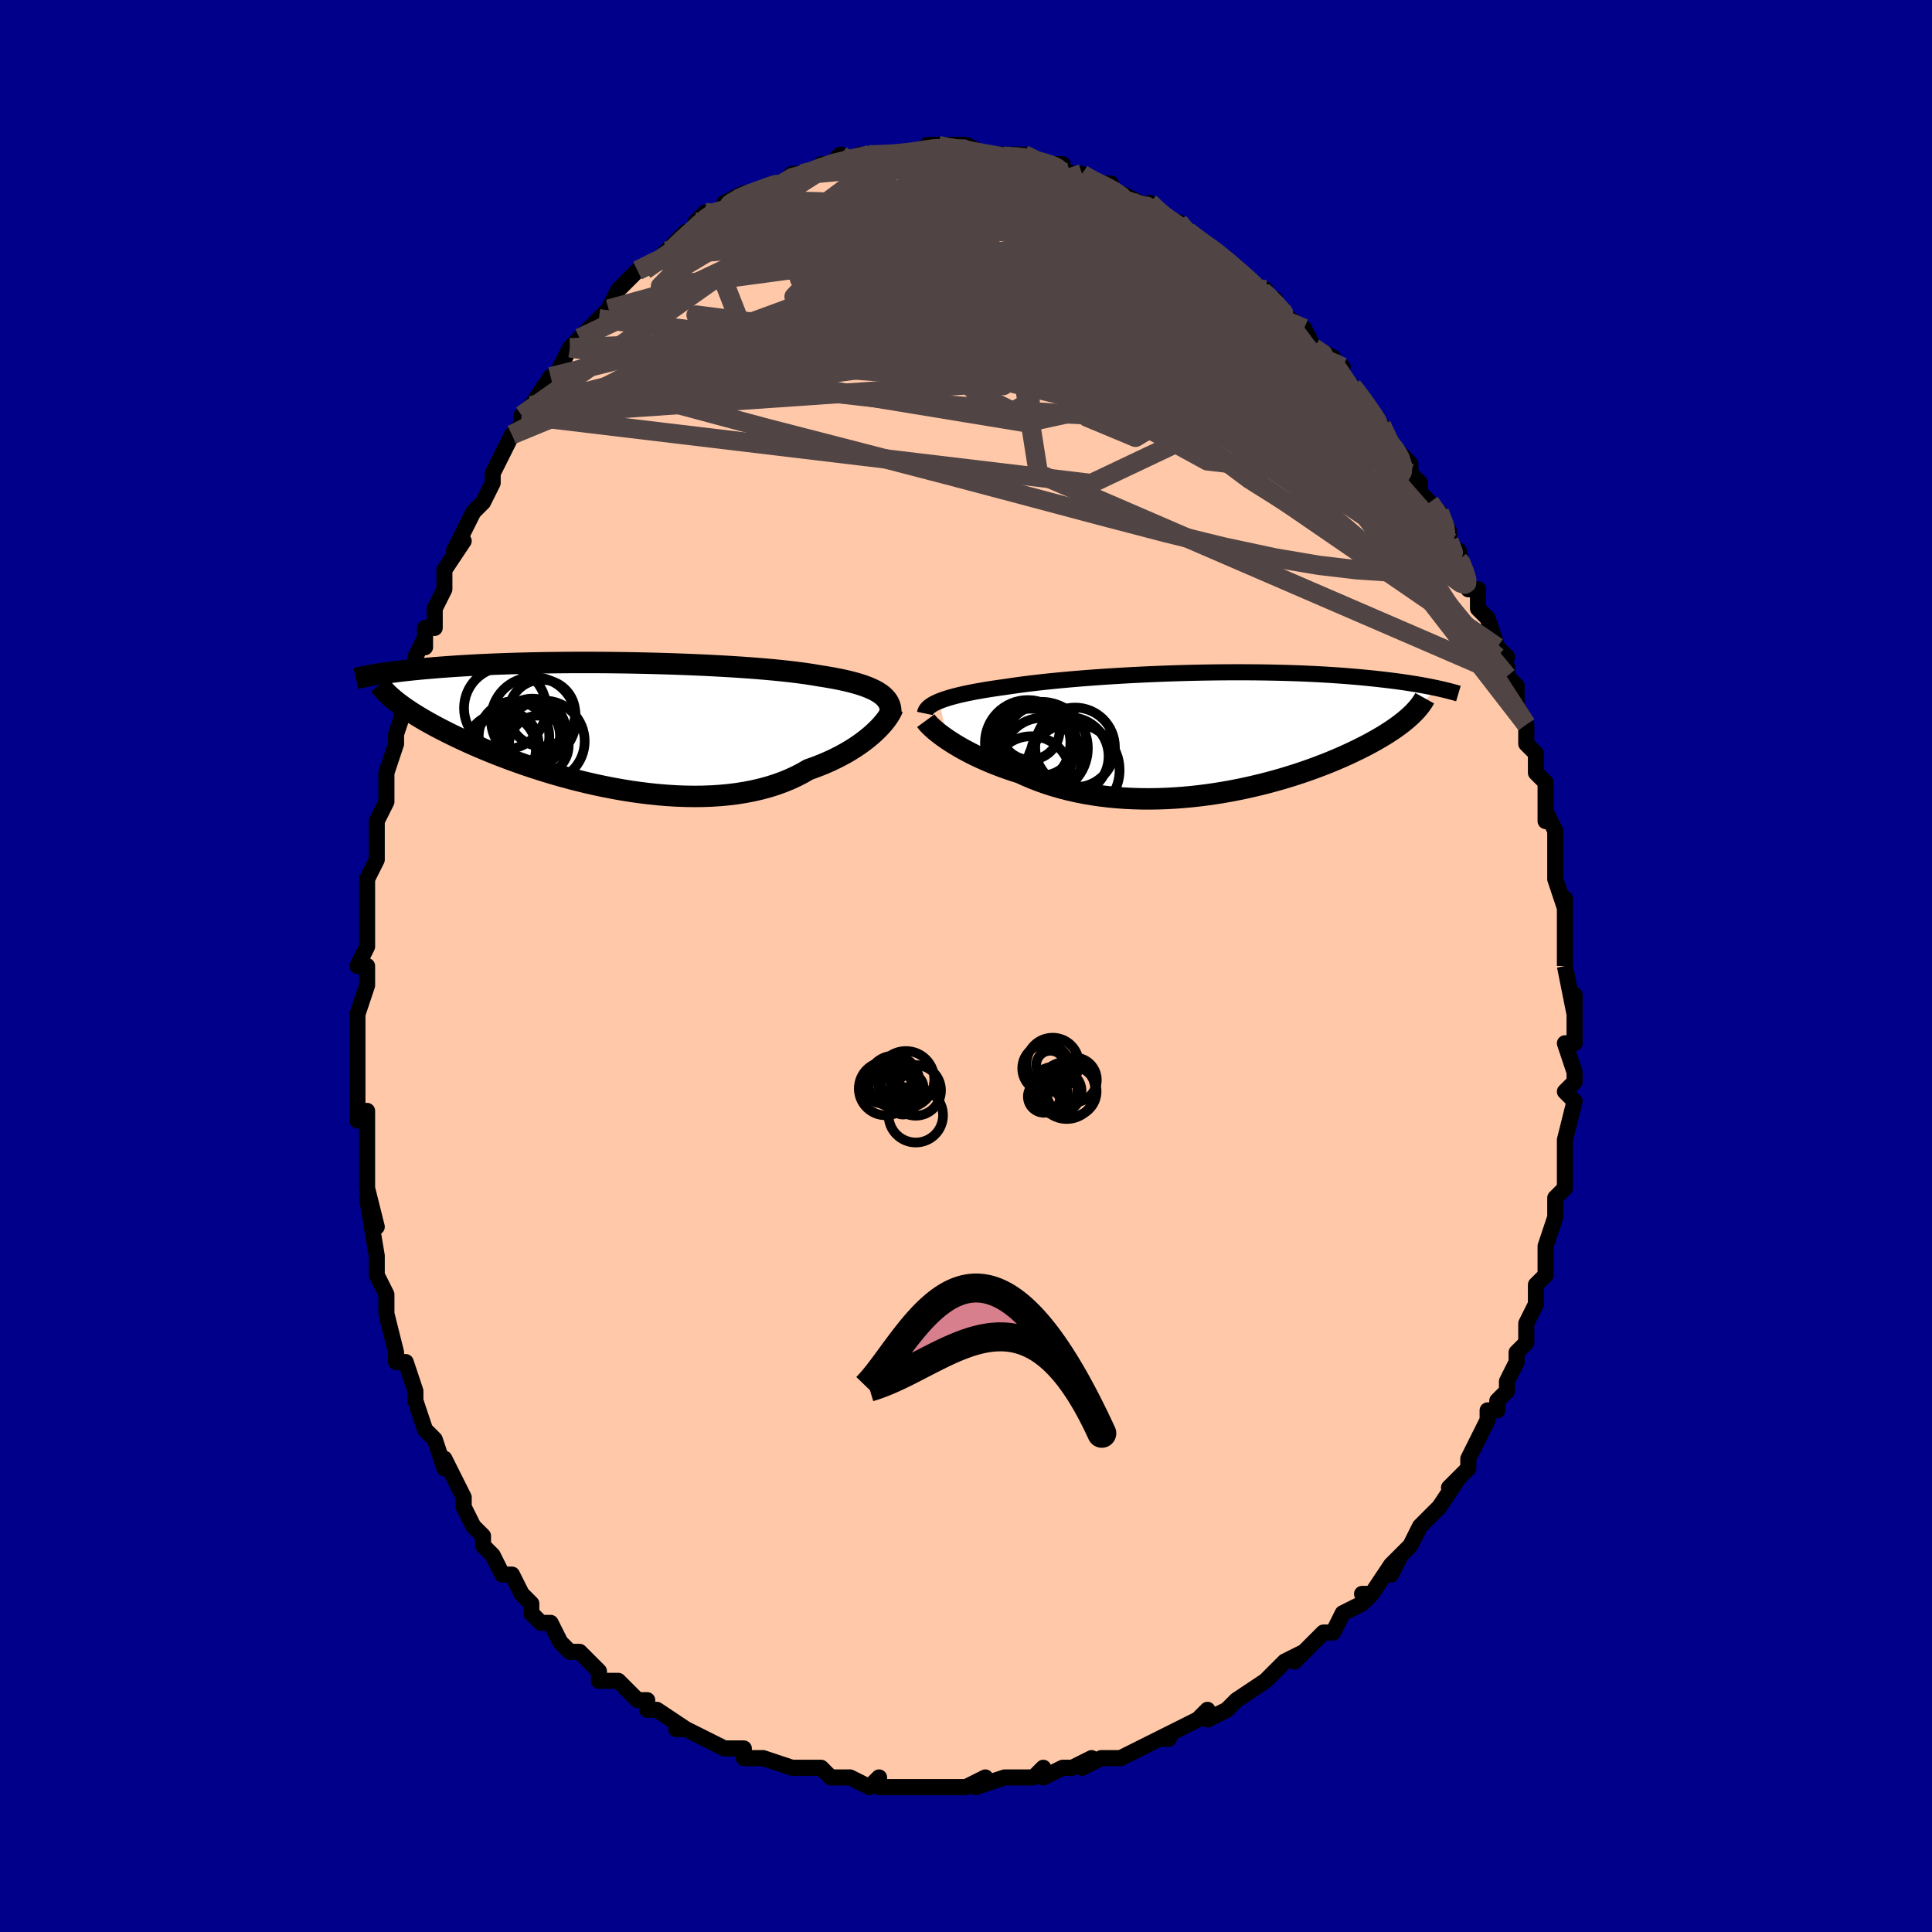 <svg viewBox="-100 -100 200 200" xmlns="http://www.w3.org/2000/svg" width="400" height="400" id="face-svg"><defs><clipPath id="leftEyeClipPath"><polyline points="28.424,-3.165,28.177,-3.331,27.904,-3.49,27.603,-3.643,27.277,-3.79,26.924,-3.931,26.545,-4.066,26.141,-4.196,25.711,-4.321,25.256,-4.44,24.776,-4.555,24.273,-4.665,23.746,-4.77,23.197,-4.871,22.625,-4.967,22.031,-5.06,21.459,-5.158,20.849,-5.252,20.202,-5.343,19.518,-5.43,18.798,-5.514,18.046,-5.595,17.261,-5.672,16.447,-5.745,15.605,-5.815,14.736,-5.881,13.844,-5.943,12.93,-6.002,11.997,-6.057,11.047,-6.108,10.082,-6.155,9.105,-6.199,8.118,-6.239,7.123,-6.275,6.123,-6.307,5.12,-6.336,4.117,-6.361,3.114,-6.382,2.116,-6.4,1.123,-6.413,0.137,-6.424,-0.839,-6.431,-1.804,-6.434,-2.757,-6.434,-3.695,-6.431,-4.617,-6.424,-5.521,-6.414,-6.408,-6.402,-7.275,-6.386,-8.121,-6.368,-8.947,-6.347,-9.75,-6.323,-10.531,-6.297,-11.288,-6.269,-12.022,-6.239,-12.733,-6.207,-13.42,-6.173,-14.083,-6.137,-14.724,-6.1,-15.341,-6.062,-15.935,-6.023,-16.508,-5.982,-17.059,-5.941,-17.59,-5.9,-18.102,-5.858,-18.595,-5.815,-19.071,-5.773,-19.529,-5.729,-19.969,-5.686,-20.392,-5.642,-20.799,-5.597,-21.189,-5.552,-21.563,-5.507,-21.921,-5.462,-22.265,-5.417,-22.594,-5.373,-22.909,-5.328,-23.21,-5.283,-23.497,-5.239,-23.772,-5.194,-21.852,-2.495,-21.626,-2.315,-21.386,-2.131,-21.131,-1.944,-20.863,-1.752,-20.579,-1.557,-20.281,-1.359,-19.967,-1.156,-19.637,-0.95,-19.291,-0.739,-18.929,-0.526,-18.551,-0.308,-18.155,-0.087,-17.743,0.138,-17.313,0.366,-16.866,0.597,-16.4,0.833,-15.916,1.072,-15.413,1.315,-14.889,1.562,-14.344,1.812,-13.778,2.065,-13.191,2.32,-12.582,2.578,-11.952,2.837,-11.3,3.098,-10.626,3.359,-9.931,3.62,-9.215,3.88,-8.478,4.138,-7.721,4.394,-6.944,4.646,-6.149,4.894,-5.336,5.137,-4.505,5.373,-3.659,5.602,-2.798,5.823,-1.923,6.034,-1.035,6.235,-0.137,6.424,0.771,6.6,1.687,6.763,2.61,6.91,3.538,7.041,4.469,7.156,5.401,7.252,6.333,7.328,7.262,7.385,8.188,7.42,9.108,7.434,10.019,7.424,10.921,7.391,11.812,7.333,12.689,7.251,13.55,7.143,14.394,7.009,15.219,6.849,16.023,6.663,16.805,6.451,17.563,6.213,18.296,5.949,19.002,5.66,19.679,5.347,20.328,5.011,20.946,4.652,21.552,4.437,22.14,4.212,22.71,3.977,23.262,3.732,23.794,3.477,24.306,3.215,24.798,2.945,25.268,2.669,25.717,2.388,26.144,2.102,26.548,1.813,26.929,1.523,27.286,1.232,27.62,0.942,27.93,0.654"></polyline></clipPath><clipPath id="rightEyeClipPath"><polyline points="-28.5,-3.295,-28.207,-3.409,-27.889,-3.52,-27.546,-3.629,-27.177,-3.736,-26.785,-3.841,-26.368,-3.944,-25.927,-4.044,-25.464,-4.143,-24.978,-4.239,-24.469,-4.334,-23.94,-4.426,-23.389,-4.516,-22.819,-4.604,-22.229,-4.69,-21.62,-4.774,-21.006,-4.867,-20.359,-4.958,-19.68,-5.048,-18.971,-5.136,-18.233,-5.223,-17.467,-5.307,-16.675,-5.388,-15.859,-5.467,-15.02,-5.544,-14.16,-5.617,-13.281,-5.687,-12.385,-5.754,-11.474,-5.818,-10.55,-5.878,-9.614,-5.934,-8.671,-5.987,-7.72,-6.035,-6.764,-6.08,-5.805,-6.12,-4.845,-6.156,-3.887,-6.188,-2.931,-6.215,-1.979,-6.238,-1.034,-6.257,-0.097,-6.271,0.831,-6.281,1.748,-6.286,2.652,-6.287,3.543,-6.284,4.419,-6.277,5.279,-6.266,6.121,-6.25,6.946,-6.231,7.752,-6.208,8.538,-6.182,9.304,-6.152,10.05,-6.118,10.774,-6.082,11.477,-6.042,12.159,-6,12.82,-5.956,13.459,-5.909,14.076,-5.86,14.673,-5.809,15.249,-5.757,15.806,-5.703,16.342,-5.649,16.86,-5.593,17.36,-5.537,17.843,-5.48,18.31,-5.423,18.76,-5.365,19.195,-5.307,19.614,-5.247,20.017,-5.187,20.406,-5.127,20.78,-5.066,21.139,-5.006,21.485,-4.945,21.816,-4.884,22.135,-4.823,22.441,-4.763,22.734,-4.703,23.016,-4.643,20.256,-1.753,20.038,-1.557,19.807,-1.358,19.562,-1.158,19.303,-0.955,19.031,-0.75,18.744,-0.544,18.442,-0.335,18.126,-0.125,17.795,0.087,17.449,0.301,17.088,0.516,16.712,0.733,16.321,0.951,15.914,1.17,15.492,1.391,15.053,1.613,14.596,1.837,14.122,2.063,13.631,2.29,13.121,2.517,12.592,2.745,12.045,2.973,11.479,3.201,10.895,3.427,10.292,3.652,9.671,3.875,9.031,4.095,8.373,4.312,7.697,4.525,7.005,4.733,6.295,4.935,5.57,5.132,4.828,5.321,4.072,5.503,3.302,5.677,2.518,5.841,1.722,5.996,0.915,6.139,0.097,6.271,-0.731,6.391,-1.567,6.497,-2.41,6.59,-3.26,6.668,-4.114,6.731,-4.972,6.777,-5.833,6.808,-6.694,6.821,-7.555,6.816,-8.414,6.792,-9.271,6.751,-10.122,6.689,-10.968,6.609,-11.806,6.509,-12.636,6.388,-13.456,6.248,-14.264,6.088,-15.059,5.908,-15.84,5.708,-16.606,5.488,-17.355,5.25,-18.086,4.993,-18.797,4.719,-19.489,4.428,-20.16,4.121,-20.776,3.926,-21.38,3.723,-21.969,3.512,-22.543,3.294,-23.102,3.071,-23.645,2.841,-24.17,2.607,-24.678,2.369,-25.168,2.127,-25.638,1.883,-26.088,1.637,-26.518,1.391,-26.927,1.146,-27.313,0.902,-27.676,0.662"></polyline></clipPath><filter id="fuzzy"><feTurbulence id="turbulence" baseFrequency="0.05" numOctaves="3" type="noise" result="noise"></feTurbulence><feDisplacementMap in="SourceGraphic" in2="noise" scale="2"></feDisplacementMap></filter><linearGradient id="rainbowGradient" x1="0%" y1="0%" x2="100%" y2="0%"><stop offset="0%" style="stop-color: rgb(220, 208, 186);  stop-opacity: 1"></stop><stop offset="50%" style="stop-color: rgb(220, 208, 186);  stop-opacity: 1"></stop><stop offset="100%" style="stop-color: rgb(128, 128, 128);  stop-opacity: 1"></stop></linearGradient></defs><title>That&#39;s an ugly face</title><desc>CREATED BY XUAN TANG, MORE INFO AT TXSTC55.GITHUB.IO</desc><rect x="-100" y="-100" width="100%" height="100%" opacity="1" fill="rgb(0, 0, 139)"></rect><polyline id="faceContour" points="62,0,62,0,63,5,63,3,63,4,63,8,63,8,62,8,63,11,63,12,63,12,62,13,63,14,62,18,62,18,62,19,62,22,62,20,62,21,62,23,61,24,61,26,61,26,60,29,60,29,60,30,60,32,59,33,59,34,59,35,58,37,58,39,58,39,57,40,57,41,56,43,56,44,55,45,55,46,54,46,54,47,53,49,53,49,52,51,52,52,50,54,51,53,49,56,49,56,48,57,48,57,47,58,46,60,45,61,44,63,45,61,44,62,42,65,41,65,42,65,41,66,41,66,39,67,38,69,37,69,36,70,34,72,35,71,33,72,31,74,32,73,31,74,31,74,28,76,28,76,27,77,25,78,25,77,24,78,22,79,20,80,21,80,20,80,18,81,18,81,16,82,15,82,14,82,12,83,13,82,11,83,10,83,8,84,8,83,7,84,4,84,4,84,4,84,1,85,2,84,0,85,-1,85,-2,85,-5,85,-4,85,-4,85,-7,85,-7,85,-9,85,-9,84,-10,85,-12,84,-13,84,-14,84,-15,83,-17,83,-18,83,-18,83,-18,83,-21,82,-21,82,-23,82,-23,81,-24,81,-25,81,-27,80,-29,79,-29,79,-30,79,-29,79,-32,77,-33,77,-33,76,-34,76,-35,75,-35,75,-36,74,-38,74,-38,73,-39,72,-40,71,-41,71,-42,70,-43,68,-44,68,-45,67,-45,66,-45,66,-46,65,-47,63,-48,63,-49,61,-50,60,-50,60,-50,59,-51,58,-52,56,-52,56,-52,55,-53,53,-53,53,-54,51,-54,52,-55,49,-55,49,-56,48,-57,45,-57,45,-57,44,-58,41,-59,41,-59,40,-59,40,-60,36,-60,35,-60,35,-60,34,-61,32,-61,30,-61,30,-61,30,-62,24,-61,27,-62,23,-62,23,-62,21,-62,20,-62,18,-62,15,-63,16,-63,14,-63,13,-63,11,-63,9,-63,10,-63,8,-63,5,-63,5,-62,2,-62,0,-63,0,-62,-2,-62,-4,-62,-4,-62,-8,-62,-7,-62,-9,-61,-11,-61,-11,-61,-13,-61,-13,-61,-15,-60,-17,-60,-19,-60,-20,-60,-20,-59,-23,-59,-24,-58,-27,-58,-26,-58,-27,-57,-30,-57,-30,-57,-32,-56,-34,-56,-33,-56,-35,-55,-35,-55,-37,-54,-39,-54,-41,-52,-44,-53,-43,-52,-45,-51,-47,-51,-47,-50,-48,-49,-50,-49,-51,-49,-51,-48,-53,-48,-53,-47,-55,-46,-56,-46,-57,-46,-57,-45,-58,-43,-61,-43,-60,-42,-62,-42,-62,-41,-64,-41,-64,-39,-66,-40,-65,-38,-67,-37,-68,-37,-68,-37,-68,-36,-70,-35,-71,-34,-72,-32,-73,-31,-74,-30,-74,-31,-74,-29,-76,-28,-76,-27,-77,-28,-77,-27,-78,-26,-78,-25,-78,-25,-79,-23,-80,-22,-80,-22,-80,-20,-81,-19,-81,-19,-81,-18,-82,-17,-82,-16,-82,-15,-83,-14,-83,-13,-84,-14,-83,-10,-84,-10,-84,-11,-84,-9,-84,-8,-84,-8,-84,-7,-84,-5,-84,-3,-85,-4,-85,-1,-85,-1,-84,-2,-85,0,-85,2,-84,2,-84,2,-84,3,-84,5,-84,5,-84,6,-84,7,-83,10,-83,9,-83,11,-82,10,-82,12,-82,12,-82,13,-81,15,-81,15,-80,16,-80,18,-79,19,-78,19,-79,19,-79,21,-77,21,-77,22,-77,23,-76,23,-76,24,-75,26,-74,26,-74,27,-73,28,-72,29,-71,31,-70,31,-70,31,-69,32,-68,32,-69,32,-68,35,-66,35,-66,36,-64,38,-63,37,-63,39,-62,38,-62,40,-60,40,-60,41,-59,42,-57,43,-56,43,-56,43,-56,44,-54,44,-54,46,-52,46,-51,47,-50,47,-49,48,-48,49,-47,50,-45,50,-44,50,-44,51,-42,51,-43,52,-39,53,-39,53,-38,53,-37,54,-36,55,-33,56,-32,55,-32,56,-31,56,-30,56,-30,57,-29,57,-27,58,-25,58,-23,58,-23,59,-22,59,-20,59,-20,60,-19,60,-15,60,-16,61,-14,61,-12,61,-12,61,-10,61,-9,62,-6,62,-7,62,-3,62,-3,62,-3,62,-2,62,0,62,0" fill="#ffc9a9" stroke="black" stroke-width="1.667" stroke-linejoin="round" filter="url(#fuzzy)"></polyline><g transform="translate(25.731 -24.121)"><polyline id="rightCountour" points="-28.5,-3.295,-28.207,-3.409,-27.889,-3.52,-27.546,-3.629,-27.177,-3.736,-26.785,-3.841,-26.368,-3.944,-25.927,-4.044,-25.464,-4.143,-24.978,-4.239,-24.469,-4.334,-23.94,-4.426,-23.389,-4.516,-22.819,-4.604,-22.229,-4.69,-21.62,-4.774,-21.006,-4.867,-20.359,-4.958,-19.68,-5.048,-18.971,-5.136,-18.233,-5.223,-17.467,-5.307,-16.675,-5.388,-15.859,-5.467,-15.02,-5.544,-14.16,-5.617,-13.281,-5.687,-12.385,-5.754,-11.474,-5.818,-10.55,-5.878,-9.614,-5.934,-8.671,-5.987,-7.72,-6.035,-6.764,-6.08,-5.805,-6.12,-4.845,-6.156,-3.887,-6.188,-2.931,-6.215,-1.979,-6.238,-1.034,-6.257,-0.097,-6.271,0.831,-6.281,1.748,-6.286,2.652,-6.287,3.543,-6.284,4.419,-6.277,5.279,-6.266,6.121,-6.25,6.946,-6.231,7.752,-6.208,8.538,-6.182,9.304,-6.152,10.05,-6.118,10.774,-6.082,11.477,-6.042,12.159,-6,12.82,-5.956,13.459,-5.909,14.076,-5.86,14.673,-5.809,15.249,-5.757,15.806,-5.703,16.342,-5.649,16.86,-5.593,17.36,-5.537,17.843,-5.48,18.31,-5.423,18.76,-5.365,19.195,-5.307,19.614,-5.247,20.017,-5.187,20.406,-5.127,20.78,-5.066,21.139,-5.006,21.485,-4.945,21.816,-4.884,22.135,-4.823,22.441,-4.763,22.734,-4.703,23.016,-4.643,20.256,-1.753,20.038,-1.557,19.807,-1.358,19.562,-1.158,19.303,-0.955,19.031,-0.75,18.744,-0.544,18.442,-0.335,18.126,-0.125,17.795,0.087,17.449,0.301,17.088,0.516,16.712,0.733,16.321,0.951,15.914,1.17,15.492,1.391,15.053,1.613,14.596,1.837,14.122,2.063,13.631,2.29,13.121,2.517,12.592,2.745,12.045,2.973,11.479,3.201,10.895,3.427,10.292,3.652,9.671,3.875,9.031,4.095,8.373,4.312,7.697,4.525,7.005,4.733,6.295,4.935,5.57,5.132,4.828,5.321,4.072,5.503,3.302,5.677,2.518,5.841,1.722,5.996,0.915,6.139,0.097,6.271,-0.731,6.391,-1.567,6.497,-2.41,6.59,-3.26,6.668,-4.114,6.731,-4.972,6.777,-5.833,6.808,-6.694,6.821,-7.555,6.816,-8.414,6.792,-9.271,6.751,-10.122,6.689,-10.968,6.609,-11.806,6.509,-12.636,6.388,-13.456,6.248,-14.264,6.088,-15.059,5.908,-15.84,5.708,-16.606,5.488,-17.355,5.25,-18.086,4.993,-18.797,4.719,-19.489,4.428,-20.16,4.121,-20.776,3.926,-21.38,3.723,-21.969,3.512,-22.543,3.294,-23.102,3.071,-23.645,2.841,-24.17,2.607,-24.678,2.369,-25.168,2.127,-25.638,1.883,-26.088,1.637,-26.518,1.391,-26.927,1.146,-27.313,0.902,-27.676,0.662" fill="white" stroke="white" stroke-width="0" stroke-linejoin="round" filter="url(#fuzzy)"></polyline></g><g transform="translate(-37.251 -24.988)"><polyline id="leftCountour" points="28.424,-3.165,28.177,-3.331,27.904,-3.49,27.603,-3.643,27.277,-3.79,26.924,-3.931,26.545,-4.066,26.141,-4.196,25.711,-4.321,25.256,-4.44,24.776,-4.555,24.273,-4.665,23.746,-4.77,23.197,-4.871,22.625,-4.967,22.031,-5.06,21.459,-5.158,20.849,-5.252,20.202,-5.343,19.518,-5.43,18.798,-5.514,18.046,-5.595,17.261,-5.672,16.447,-5.745,15.605,-5.815,14.736,-5.881,13.844,-5.943,12.93,-6.002,11.997,-6.057,11.047,-6.108,10.082,-6.155,9.105,-6.199,8.118,-6.239,7.123,-6.275,6.123,-6.307,5.12,-6.336,4.117,-6.361,3.114,-6.382,2.116,-6.4,1.123,-6.413,0.137,-6.424,-0.839,-6.431,-1.804,-6.434,-2.757,-6.434,-3.695,-6.431,-4.617,-6.424,-5.521,-6.414,-6.408,-6.402,-7.275,-6.386,-8.121,-6.368,-8.947,-6.347,-9.75,-6.323,-10.531,-6.297,-11.288,-6.269,-12.022,-6.239,-12.733,-6.207,-13.42,-6.173,-14.083,-6.137,-14.724,-6.1,-15.341,-6.062,-15.935,-6.023,-16.508,-5.982,-17.059,-5.941,-17.59,-5.9,-18.102,-5.858,-18.595,-5.815,-19.071,-5.773,-19.529,-5.729,-19.969,-5.686,-20.392,-5.642,-20.799,-5.597,-21.189,-5.552,-21.563,-5.507,-21.921,-5.462,-22.265,-5.417,-22.594,-5.373,-22.909,-5.328,-23.21,-5.283,-23.497,-5.239,-23.772,-5.194,-21.852,-2.495,-21.626,-2.315,-21.386,-2.131,-21.131,-1.944,-20.863,-1.752,-20.579,-1.557,-20.281,-1.359,-19.967,-1.156,-19.637,-0.95,-19.291,-0.739,-18.929,-0.526,-18.551,-0.308,-18.155,-0.087,-17.743,0.138,-17.313,0.366,-16.866,0.597,-16.4,0.833,-15.916,1.072,-15.413,1.315,-14.889,1.562,-14.344,1.812,-13.778,2.065,-13.191,2.32,-12.582,2.578,-11.952,2.837,-11.3,3.098,-10.626,3.359,-9.931,3.62,-9.215,3.88,-8.478,4.138,-7.721,4.394,-6.944,4.646,-6.149,4.894,-5.336,5.137,-4.505,5.373,-3.659,5.602,-2.798,5.823,-1.923,6.034,-1.035,6.235,-0.137,6.424,0.771,6.6,1.687,6.763,2.61,6.91,3.538,7.041,4.469,7.156,5.401,7.252,6.333,7.328,7.262,7.385,8.188,7.42,9.108,7.434,10.019,7.424,10.921,7.391,11.812,7.333,12.689,7.251,13.55,7.143,14.394,7.009,15.219,6.849,16.023,6.663,16.805,6.451,17.563,6.213,18.296,5.949,19.002,5.66,19.679,5.347,20.328,5.011,20.946,4.652,21.552,4.437,22.14,4.212,22.71,3.977,23.262,3.732,23.794,3.477,24.306,3.215,24.798,2.945,25.268,2.669,25.717,2.388,26.144,2.102,26.548,1.813,26.929,1.523,27.286,1.232,27.62,0.942,27.93,0.654" fill="white" stroke="white" stroke-width="0" stroke-linejoin="round" filter="url(#fuzzy)"></polyline></g><g transform="translate(25.731 -24.121)"><polyline id="rightUpper" points="-29.979,-2.022,-29.95,-2.162,-29.895,-2.298,-29.813,-2.432,-29.705,-2.563,-29.57,-2.691,-29.409,-2.817,-29.221,-2.94,-29.007,-3.061,-28.766,-3.179,-28.5,-3.295,-28.207,-3.409,-27.889,-3.52,-27.546,-3.629,-27.177,-3.736,-26.785,-3.841,-26.368,-3.944,-25.927,-4.044,-25.464,-4.143,-24.978,-4.239,-24.469,-4.334,-23.94,-4.426,-23.389,-4.516,-22.819,-4.604,-22.229,-4.69,-21.62,-4.774,-21.006,-4.867,-20.359,-4.958,-19.68,-5.048,-18.971,-5.136,-18.233,-5.223,-17.467,-5.307,-16.675,-5.388,-15.859,-5.467,-15.02,-5.544,-14.16,-5.617,-13.281,-5.687,-12.385,-5.754,-11.474,-5.818,-10.55,-5.878,-9.614,-5.934,-8.671,-5.987,-7.72,-6.035,-6.764,-6.08,-5.805,-6.12,-4.845,-6.156,-3.887,-6.188,-2.931,-6.215,-1.979,-6.238,-1.034,-6.257,-0.097,-6.271,0.831,-6.281,1.748,-6.286,2.652,-6.287,3.543,-6.284,4.419,-6.277,5.279,-6.266,6.121,-6.25,6.946,-6.231,7.752,-6.208,8.538,-6.182,9.304,-6.152,10.05,-6.118,10.774,-6.082,11.477,-6.042,12.159,-6,12.82,-5.956,13.459,-5.909,14.076,-5.86,14.673,-5.809,15.249,-5.757,15.806,-5.703,16.342,-5.649,16.86,-5.593,17.36,-5.537,17.843,-5.48,18.31,-5.423,18.76,-5.365,19.195,-5.307,19.614,-5.247,20.017,-5.187,20.406,-5.127,20.78,-5.066,21.139,-5.006,21.485,-4.945,21.816,-4.884,22.135,-4.823,22.441,-4.763,22.734,-4.703,23.016,-4.643,23.285,-4.584,23.543,-4.525,23.79,-4.467,24.027,-4.409,24.253,-4.353,24.47,-4.297,24.677,-4.241,24.874,-4.187,25.063,-4.133,25.243,-4.08" fill="none" stroke="black" stroke-width="1.667" stroke-linejoin="round" filter="url(#fuzzy)"></polyline><polyline id="rightLower" points="-29.893,-1.273,-29.798,-1.143,-29.673,-0.993,-29.518,-0.827,-29.335,-0.646,-29.124,-0.451,-28.886,-0.245,-28.622,-0.03,-28.331,0.194,-28.016,0.425,-27.676,0.662,-27.313,0.902,-26.927,1.146,-26.518,1.391,-26.088,1.637,-25.638,1.883,-25.168,2.127,-24.678,2.369,-24.17,2.607,-23.645,2.841,-23.102,3.071,-22.543,3.294,-21.969,3.512,-21.38,3.723,-20.776,3.926,-20.16,4.121,-19.489,4.428,-18.797,4.719,-18.086,4.993,-17.355,5.25,-16.606,5.488,-15.84,5.708,-15.059,5.908,-14.264,6.088,-13.456,6.248,-12.636,6.388,-11.806,6.509,-10.968,6.609,-10.122,6.689,-9.271,6.751,-8.414,6.792,-7.555,6.816,-6.694,6.821,-5.833,6.808,-4.972,6.777,-4.114,6.731,-3.26,6.668,-2.41,6.59,-1.567,6.497,-0.731,6.391,0.097,6.271,0.915,6.139,1.722,5.996,2.518,5.841,3.302,5.677,4.072,5.503,4.828,5.321,5.57,5.132,6.295,4.935,7.005,4.733,7.697,4.525,8.373,4.312,9.031,4.095,9.671,3.875,10.292,3.652,10.895,3.427,11.479,3.201,12.045,2.973,12.592,2.745,13.121,2.517,13.631,2.29,14.122,2.063,14.596,1.837,15.053,1.613,15.492,1.391,15.914,1.17,16.321,0.951,16.712,0.733,17.088,0.516,17.449,0.301,17.795,0.087,18.126,-0.125,18.442,-0.335,18.744,-0.544,19.031,-0.75,19.303,-0.955,19.562,-1.158,19.807,-1.358,20.038,-1.557,20.256,-1.753,20.461,-1.947,20.653,-2.139,20.832,-2.329,20.999,-2.517,21.153,-2.702,21.296,-2.886,21.428,-3.067,21.548,-3.246,21.658,-3.424,21.756,-3.599" fill="none" stroke="black" stroke-width="2.222" stroke-linejoin="round" filter="url(#fuzzy)"></polyline><!--[--><circle r="4.46" cx="-19.066" cy="1.947" stroke="black" fill="none" stroke-width="1" filter="url(#fuzzy)" clip-path="url(#rightEyeClipPath)"></circle><circle r="4.126" cx="-14.438" cy="1.494" stroke="black" fill="none" stroke-width="1" filter="url(#fuzzy)" clip-path="url(#rightEyeClipPath)"></circle><circle r="4.039" cx="-15.008" cy="2.416" stroke="black" fill="none" stroke-width="1" filter="url(#fuzzy)" clip-path="url(#rightEyeClipPath)"></circle><circle r="3.642" cx="-18" cy="0.78" stroke="black" fill="none" stroke-width="1" filter="url(#fuzzy)" clip-path="url(#rightEyeClipPath)"></circle><circle r="4.068" cx="-18.979" cy="4.403" stroke="black" fill="none" stroke-width="1" filter="url(#fuzzy)" clip-path="url(#rightEyeClipPath)"></circle><circle r="4.425" cx="-19.347" cy="1.016" stroke="black" fill="none" stroke-width="1" filter="url(#fuzzy)" clip-path="url(#rightEyeClipPath)"></circle><circle r="4.831" cx="-14.663" cy="3.836" stroke="black" fill="none" stroke-width="1" filter="url(#fuzzy)" clip-path="url(#rightEyeClipPath)"></circle><circle r="4.82" cx="-17.938" cy="1.593" stroke="black" fill="none" stroke-width="1" filter="url(#fuzzy)" clip-path="url(#rightEyeClipPath)"></circle><circle r="4.108" cx="-17.844" cy="2.541" stroke="black" fill="none" stroke-width="1" filter="url(#fuzzy)" clip-path="url(#rightEyeClipPath)"></circle><circle r="3.068" cx="-19.105" cy="-0.295" stroke="black" fill="none" stroke-width="1" filter="url(#fuzzy)" clip-path="url(#rightEyeClipPath)"></circle><!--]--></g><g transform="translate(-37.251 -24.988)"><polyline id="leftUpper" points="29.459,-1.082,29.468,-1.33,29.453,-1.567,29.414,-1.796,29.35,-2.016,29.261,-2.227,29.146,-2.43,29.006,-2.625,28.838,-2.812,28.645,-2.992,28.424,-3.165,28.177,-3.331,27.904,-3.49,27.603,-3.643,27.277,-3.79,26.924,-3.931,26.545,-4.066,26.141,-4.196,25.711,-4.321,25.256,-4.44,24.776,-4.555,24.273,-4.665,23.746,-4.77,23.197,-4.871,22.625,-4.967,22.031,-5.06,21.459,-5.158,20.849,-5.252,20.202,-5.343,19.518,-5.43,18.798,-5.514,18.046,-5.595,17.261,-5.672,16.447,-5.745,15.605,-5.815,14.736,-5.881,13.844,-5.943,12.93,-6.002,11.997,-6.057,11.047,-6.108,10.082,-6.155,9.105,-6.199,8.118,-6.239,7.123,-6.275,6.123,-6.307,5.12,-6.336,4.117,-6.361,3.114,-6.382,2.116,-6.4,1.123,-6.413,0.137,-6.424,-0.839,-6.431,-1.804,-6.434,-2.757,-6.434,-3.695,-6.431,-4.617,-6.424,-5.521,-6.414,-6.408,-6.402,-7.275,-6.386,-8.121,-6.368,-8.947,-6.347,-9.75,-6.323,-10.531,-6.297,-11.288,-6.269,-12.022,-6.239,-12.733,-6.207,-13.42,-6.173,-14.083,-6.137,-14.724,-6.1,-15.341,-6.062,-15.935,-6.023,-16.508,-5.982,-17.059,-5.941,-17.59,-5.9,-18.102,-5.858,-18.595,-5.815,-19.071,-5.773,-19.529,-5.729,-19.969,-5.686,-20.392,-5.642,-20.799,-5.597,-21.189,-5.552,-21.563,-5.507,-21.921,-5.462,-22.265,-5.417,-22.594,-5.373,-22.909,-5.328,-23.21,-5.283,-23.497,-5.239,-23.772,-5.194,-24.034,-5.151,-24.285,-5.107,-24.524,-5.064,-24.751,-5.022,-24.968,-4.98,-25.175,-4.939,-25.372,-4.898,-25.559,-4.858,-25.737,-4.818,-25.906,-4.779" fill="none" stroke="black" stroke-width="2.222" stroke-linejoin="round" filter="url(#fuzzy)"></polyline><polyline id="leftLower" points="29.645,-1.684,29.589,-1.526,29.506,-1.344,29.398,-1.143,29.265,-0.923,29.105,-0.687,28.921,-0.438,28.711,-0.177,28.475,0.093,28.215,0.371,27.93,0.654,27.62,0.942,27.286,1.232,26.929,1.523,26.548,1.813,26.144,2.102,25.717,2.388,25.268,2.669,24.798,2.945,24.306,3.215,23.794,3.477,23.262,3.732,22.71,3.977,22.14,4.212,21.552,4.437,20.946,4.652,20.328,5.011,19.679,5.347,19.002,5.66,18.296,5.949,17.563,6.213,16.805,6.451,16.023,6.663,15.219,6.849,14.394,7.009,13.55,7.143,12.689,7.251,11.812,7.333,10.921,7.391,10.019,7.424,9.108,7.434,8.188,7.42,7.262,7.385,6.333,7.328,5.401,7.252,4.469,7.156,3.538,7.041,2.61,6.91,1.687,6.763,0.771,6.6,-0.137,6.424,-1.035,6.235,-1.923,6.034,-2.798,5.823,-3.659,5.602,-4.505,5.373,-5.336,5.137,-6.149,4.894,-6.944,4.646,-7.721,4.394,-8.478,4.138,-9.215,3.88,-9.931,3.62,-10.626,3.359,-11.3,3.098,-11.952,2.837,-12.582,2.578,-13.191,2.32,-13.778,2.065,-14.344,1.812,-14.889,1.562,-15.413,1.315,-15.916,1.072,-16.4,0.833,-16.866,0.597,-17.313,0.366,-17.743,0.138,-18.155,-0.087,-18.551,-0.308,-18.929,-0.526,-19.291,-0.739,-19.637,-0.95,-19.967,-1.156,-20.281,-1.359,-20.579,-1.557,-20.863,-1.752,-21.131,-1.944,-21.386,-2.131,-21.626,-2.315,-21.852,-2.495,-22.065,-2.672,-22.265,-2.845,-22.452,-3.015,-22.627,-3.181,-22.789,-3.344,-22.941,-3.504,-23.081,-3.66,-23.21,-3.814,-23.328,-3.964,-23.436,-4.112" fill="none" stroke="black" stroke-width="2.222" stroke-linejoin="round" filter="url(#fuzzy)"></polyline><!--[--><circle r="4.252" cx="-10.461" cy="-1.706" stroke="black" fill="none" stroke-width="1" filter="url(#fuzzy)" clip-path="url(#leftEyeClipPath)"></circle><circle r="3.509" cx="-7.645" cy="0.818" stroke="black" fill="none" stroke-width="1" filter="url(#fuzzy)" clip-path="url(#leftEyeClipPath)"></circle><circle r="3.617" cx="-10.882" cy="2.466" stroke="black" fill="none" stroke-width="1" filter="url(#fuzzy)" clip-path="url(#leftEyeClipPath)"></circle><circle r="3.447" cx="-6.648" cy="-1.199" stroke="black" fill="none" stroke-width="1" filter="url(#fuzzy)" clip-path="url(#leftEyeClipPath)"></circle><circle r="3.331" cx="-10.323" cy="2" stroke="black" fill="none" stroke-width="1" filter="url(#fuzzy)" clip-path="url(#leftEyeClipPath)"></circle><circle r="4.398" cx="-7.527" cy="-0.519" stroke="black" fill="none" stroke-width="1" filter="url(#fuzzy)" clip-path="url(#leftEyeClipPath)"></circle><circle r="3.329" cx="-8.111" cy="1.16" stroke="black" fill="none" stroke-width="1" filter="url(#fuzzy)" clip-path="url(#leftEyeClipPath)"></circle><circle r="3.094" cx="-6.973" cy="2.159" stroke="black" fill="none" stroke-width="1" filter="url(#fuzzy)" clip-path="url(#leftEyeClipPath)"></circle><circle r="3.654" cx="-9.54" cy="1.225" stroke="black" fill="none" stroke-width="1" filter="url(#fuzzy)" clip-path="url(#leftEyeClipPath)"></circle><circle r="4.21" cx="-6.432" cy="1.72" stroke="black" fill="none" stroke-width="1" filter="url(#fuzzy)" clip-path="url(#leftEyeClipPath)"></circle><!--]--></g><g id="hairs"><!--[--><polyline points="49,-47,49.553,-45.57,49.645,-44.818,49.534,-44.417,49.275,-44.201,48.842,-44.136,48.184,-44.267,47.256,-44.653,46.03,-45.334,44.488,-46.328,42.599,-47.661,40.321,-49.375,37.608,-51.522,34.437,-54.136,30.811,-57.21,26.755,-60.709,22.304,-64.591,17.496,-68.844,12.351,-73.513,6.727,-78.764" fill="none" stroke="rgb(80, 68, 68)" stroke-width="2" stroke-linejoin="round" filter="url(#fuzzy)"></polyline><polyline points="-25,-78,-24.429,-78.873,-23.428,-79.496,-22.443,-79.923,-21.559,-80.25,-20.806,-80.519,-20.224,-80.726,-19.837,-80.858,-19.652,-80.901,-19.668,-80.846,-19.895,-80.683,-20.357,-80.395,-21.09,-79.944,-22.148,-79.282,-23.605,-78.354,-25.534,-77.115,-27.876,-75.56" fill="none" stroke="rgb(80, 68, 68)" stroke-width="2" stroke-linejoin="round" filter="url(#fuzzy)"></polyline><polyline points="-34,-72,-32.259,-72.823,-30.676,-73.325,-29.023,-73.636,-27.103,-73.878,-24.857,-74.07,-22.327,-74.181,-19.563,-74.188,-16.578,-74.084,-13.354,-73.88,-9.87,-73.592,-6.129,-73.239,-2.161,-72.832,1.979,-72.382,6.223,-71.905,10.497,-71.429,14.735,-70.984,18.892,-70.579,22.991,-70.163,27.238,-69.52" fill="none" stroke="rgb(80, 68, 68)" stroke-width="2" stroke-linejoin="round" filter="url(#fuzzy)"></polyline><polyline points="43,-56,43.036,-55.903,43.218,-55.501,43.497,-54.939,43.771,-54.378,43.936,-53.93,43.916,-53.669,43.669,-53.643,43.181,-53.877,42.442,-54.384,41.428,-55.186,40.106,-56.313,38.448,-57.807,36.44,-59.698,34.094,-61.99,31.433,-64.653,28.462,-67.654,25.103,-71.044,21.1,-75.063" fill="none" stroke="rgb(80, 68, 68)" stroke-width="2" stroke-linejoin="round" filter="url(#fuzzy)"></polyline><polyline points="48,-48,48.782,-46.902,49.112,-45.972,49.061,-45.421,48.748,-45.185,48.229,-45.177,47.49,-45.367,46.485,-45.785,45.161,-46.479,43.484,-47.481,41.441,-48.802,39.025,-50.457,36.219,-52.478,32.998,-54.92,29.336,-57.832,25.216,-61.241,20.617,-65.133,15.544,-69.454,10.1,-74.124,4.554,-79.139" fill="none" stroke="rgb(80, 68, 68)" stroke-width="2" stroke-linejoin="round" filter="url(#fuzzy)"></polyline><polyline points="44,-54,44.427,-53.472,44.947,-52.588,45.192,-51.787,45.159,-51.151,44.886,-50.672,44.377,-50.339,43.602,-50.163,42.522,-50.171,41.116,-50.381,39.378,-50.794,37.316,-51.398,34.931,-52.18,32.215,-53.136,29.15,-54.276,25.719,-55.617,21.911,-57.172,17.718,-58.957,13.123,-60.994,8.092,-63.317,2.584,-65.954,-3.422,-68.91,-9.921,-72.155,-16.992,-75.614" fill="none" stroke="rgb(80, 68, 68)" stroke-width="2" stroke-linejoin="round" filter="url(#fuzzy)"></polyline><polyline points="36,-64,36.964,-63.343,37.046,-62.913,36.735,-62.501,36.103,-62.066,35.14,-61.618,33.809,-61.186,32.055,-60.807,29.82,-60.525,27.047,-60.364,23.707,-60.317,19.803,-60.35,15.367,-60.425,10.428,-60.533,4.993,-60.702,-0.974,-60.979,-7.542,-61.395,-14.78,-61.947,-22.696,-62.637,-31.276,-63.47" fill="none" stroke="rgb(80, 68, 68)" stroke-width="2" stroke-linejoin="round" filter="url(#fuzzy)"></polyline><polyline points="19,-79,20.312,-77.747,21.079,-77.181,21.678,-76.798,22.195,-76.435,22.649,-76.064,23.024,-75.702,23.281,-75.371,23.38,-75.089,23.29,-74.869,22.984,-74.73,22.433,-74.699,21.597,-74.807,20.446,-75.082,18.962,-75.537,17.152,-76.17,15.043,-76.959,12.668,-77.873,10.032,-78.905,7.071,-80.075,3.675,-81.4,-0.221,-82.794" fill="none" stroke="rgb(80, 68, 68)" stroke-width="2" stroke-linejoin="round" filter="url(#fuzzy)"></polyline><polyline points="-17,-82,-15.996,-82.26,-14.947,-82.668,-13.886,-83.017,-12.782,-83.275,-11.629,-83.468,-10.467,-83.619,-9.344,-83.74,-8.275,-83.836,-7.249,-83.914,-6.247,-83.984,-5.262,-84.06,-4.306,-84.151,-3.415,-84.259,-2.64,-84.375,-2.032,-84.485,-1.625,-84.572,-1.428,-84.629,-1.435,-84.655,-1.65,-84.648,-2.122,-84.593,-2.944,-84.465,-4.227,-84.263,-6.007,-84.064" fill="none" stroke="rgb(80, 68, 68)" stroke-width="2" stroke-linejoin="round" filter="url(#fuzzy)"></polyline><polyline points="51,-42,51.249,-41.717,51.629,-40.745,51.84,-40.03,51.827,-39.64,51.615,-39.511,51.195,-39.652,50.514,-40.152,49.508,-41.112,48.143,-42.593,46.417,-44.596,44.342,-47.086,41.934,-50.022,39.2,-53.372,36.13,-57.136,32.688,-61.369,28.811,-66.203,24.384,-71.9" fill="none" stroke="rgb(80, 68, 68)" stroke-width="2" stroke-linejoin="round" filter="url(#fuzzy)"></polyline><polyline points="38,-62,39.237,-60.698,39.789,-59.877,40.024,-59.148,39.96,-58.546,39.559,-58.138,38.819,-57.916,37.772,-57.825,36.445,-57.82,34.841,-57.887,32.936,-58.042,30.692,-58.316,28.072,-58.734,25.05,-59.313,21.607,-60.057,17.729,-60.972,13.399,-62.072,8.615,-63.383,3.39,-64.926,-2.234,-66.699,-8.205,-68.669,-14.524,-70.81,-21.35,-73.173" fill="none" stroke="rgb(80, 68, 68)" stroke-width="2" stroke-linejoin="round" filter="url(#fuzzy)"></polyline><polyline points="-1,-84,-0.925,-84.522,0.161,-84.436,1.404,-84.114,2.613,-83.747,3.839,-83.389,5.144,-83.03,6.534,-82.651,7.982,-82.236,9.446,-81.787,10.878,-81.319,12.23,-80.852,13.46,-80.41,14.548,-80.007,15.498,-79.655,16.328,-79.353,17.056,-79.096,17.676,-78.886,18.166,-78.735,18.494,-78.663,18.66,-78.661,18.694,-78.66,18.58,-78.621" fill="none" stroke="rgb(80, 68, 68)" stroke-width="2" stroke-linejoin="round" filter="url(#fuzzy)"></polyline><polyline points="19,-79,19.515,-78.5,20.324,-77.795,21.08,-77.238,21.76,-76.784,22.383,-76.362,22.956,-75.946,23.467,-75.541,23.888,-75.169,24.187,-74.846,24.338,-74.59,24.317,-74.42,24.095,-74.361,23.639,-74.44,22.919,-74.681,21.91,-75.099,20.599,-75.697,18.979,-76.462,17.053,-77.373,14.826,-78.412,12.292,-79.57,9.388,-80.857,5.971,-82.309" fill="none" stroke="rgb(80, 68, 68)" stroke-width="2" stroke-linejoin="round" filter="url(#fuzzy)"></polyline><polyline points="-13,-84,-12.499,-83.553,-10.974,-83.446,-9.378,-83.26,-7.696,-82.92,-5.808,-82.457,-3.679,-81.918,-1.327,-81.344,1.215,-80.751,3.904,-80.13,6.683,-79.455,9.492,-78.701,12.271,-77.871,14.966,-77.001,17.532,-76.151,19.937,-75.381,22.165,-74.738,24.194,-74.265" fill="none" stroke="rgb(80, 68, 68)" stroke-width="2" stroke-linejoin="round" filter="url(#fuzzy)"></polyline><polyline points="37,-63,37.834,-62.322,37.579,-61.794,36.694,-61.332,35.18,-60.957,32.971,-60.697,29.991,-60.608,26.162,-60.748,21.42,-61.121,15.733,-61.663,9.107,-62.289,1.568,-62.947,-6.855,-63.663,-16.132,-64.569,-26.204,-65.927" fill="none" stroke="rgb(80, 68, 68)" stroke-width="2" stroke-linejoin="round" filter="url(#fuzzy)"></polyline><polyline points="-31,-74,-30.45,-74.151,-29.901,-74.681,-29.155,-75.381,-28.403,-76.06,-27.765,-76.643,-27.239,-77.118,-26.776,-77.494,-26.345,-77.783,-25.957,-77.984,-25.653,-78.083,-25.494,-78.049,-25.534,-77.851,-25.821,-77.472,-26.407,-76.903,-27.373,-76.129,-28.817,-75.1,-30.796,-73.755,-33.234,-72.053" fill="none" stroke="rgb(80, 68, 68)" stroke-width="2" stroke-linejoin="round" filter="url(#fuzzy)"></polyline><polyline points="40,-60,40.321,-59.614,40.969,-58.743,41.618,-57.833,42.113,-57.119,42.431,-56.628,42.61,-56.301,42.678,-56.098,42.618,-56.043,42.374,-56.202,41.874,-56.654,41.074,-57.451,39.975,-58.605,38.617,-60.098,37.039,-61.927,35.232,-64.161,33.191,-66.904" fill="none" stroke="rgb(80, 68, 68)" stroke-width="2" stroke-linejoin="round" filter="url(#fuzzy)"></polyline><polyline points="38,-62,39.178,-60.695,39.562,-59.86,39.524,-59.097,39.075,-58.437,38.172,-57.948,36.811,-57.624,35.016,-57.403,32.806,-57.227,30.173,-57.066,27.095,-56.926,23.545,-56.834,19.508,-56.828,14.976,-56.936,9.934,-57.177,4.35,-57.554,-1.824,-58.07,-8.625,-58.736,-16.051,-59.562,-24.079,-60.515,-32.698,-61.467" fill="none" stroke="rgb(80, 68, 68)" stroke-width="2" stroke-linejoin="round" filter="url(#fuzzy)"></polyline><polyline points="-10,-84,-10.023,-83.993,-9.58,-83.978,-8.675,-83.965,-7.537,-83.968,-6.289,-84.007,-4.985,-84.092,-3.693,-84.212,-2.503,-84.333,-1.505,-84.418,-0.754,-84.458,-0.284,-84.48,-0.114,-84.518,-0.226,-84.57,-0.516,-84.579,-0.788,-84.562" fill="none" stroke="rgb(80, 68, 68)" stroke-width="2" stroke-linejoin="round" filter="url(#fuzzy)"></polyline><polyline points="19,-78,19.186,-78.442,19.824,-78.084,20.722,-77.396,21.721,-76.629,22.758,-75.845,23.823,-75.037,24.917,-74.196,26.033,-73.326,27.153,-72.441,28.25,-71.559,29.294,-70.706,30.248,-69.916,31.066,-69.236,31.698,-68.708,32.109,-68.362,32.294,-68.198,32.293,-68.188,32.174,-68.288,32,-68.468,31.777,-68.744,31.416,-69.189,30.679,-69.879" fill="none" stroke="rgb(80, 68, 68)" stroke-width="2" stroke-linejoin="round" filter="url(#fuzzy)"></polyline><polyline points="-14,-83,-11.407,-83.547,-10.022,-83.57,-8.737,-83.306,-7.186,-82.865,-5.323,-82.307,-3.179,-81.675,-0.801,-80.998,1.749,-80.28,4.401,-79.503,7.092,-78.641,9.783,-77.682,12.459,-76.636,15.121,-75.537,17.759,-74.428,20.331,-73.363,22.772,-72.389,25.036,-71.529,27.172,-70.736,29.404,-69.777" fill="none" stroke="rgb(80, 68, 68)" stroke-width="2" stroke-linejoin="round" filter="url(#fuzzy)"></polyline><polyline points="50,-44,50.122,-43.664,50.169,-43.232,49.976,-42.917,49.467,-42.846,48.567,-43.14,47.233,-43.845,45.453,-44.957,43.22,-46.481,40.501,-48.464,37.254,-50.974,33.447,-54.069,29.079,-57.77,24.152,-62.07,18.617,-66.952,12.394,-72.368,5.587,-78.156" fill="none" stroke="rgb(80, 68, 68)" stroke-width="2" stroke-linejoin="round" filter="url(#fuzzy)"></polyline><polyline points="-10,-84,-10.001,-83.973,-9.487,-83.899,-8.461,-83.792,-7.124,-83.668,-5.573,-83.551,-3.86,-83.455,-2.046,-83.377,-0.215,-83.291,1.557,-83.167,3.214,-82.991,4.731,-82.778,6.101,-82.559,7.324,-82.367,8.388,-82.22,9.259,-82.131,9.904,-82.11,10.336,-82.142,10.534,-82.144" fill="none" stroke="rgb(80, 68, 68)" stroke-width="2" stroke-linejoin="round" filter="url(#fuzzy)"></polyline><polyline points="43,-56,43.198,-55.56,43.513,-54.884,43.774,-54.294,43.861,-53.882,43.686,-53.719,43.212,-53.85,42.432,-54.294,41.33,-55.061,39.855,-56.182,37.941,-57.712,35.534,-59.714,32.619,-62.227,29.207,-65.251,25.311,-68.76,20.93,-72.724,15.989,-77.138" fill="none" stroke="rgb(80, 68, 68)" stroke-width="2" stroke-linejoin="round" filter="url(#fuzzy)"></polyline><polyline points="27,-73,27.837,-72.133,28.388,-71.47,28.42,-71.065,27.836,-70.909,26.676,-70.983,25.012,-71.264,22.897,-71.712,20.326,-72.287,17.234,-72.981,13.524,-73.834,9.106,-74.907,3.907,-76.247,-2.151,-77.857,-9.118,-79.73" fill="none" stroke="rgb(80, 68, 68)" stroke-width="2" stroke-linejoin="round" filter="url(#fuzzy)"></polyline><polyline points="12,-82,12.363,-81.749,13.15,-81.324,13.989,-80.898,14.722,-80.512,15.278,-80.196,15.584,-79.99,15.571,-79.916,15.202,-79.963,14.482,-80.097,13.431,-80.303,12.05,-80.61,10.293,-81.078,8.054,-81.75,5.227,-82.607,1.932,-83.483" fill="none" stroke="rgb(80, 68, 68)" stroke-width="2" stroke-linejoin="round" filter="url(#fuzzy)"></polyline><polyline points="38,-63,37.804,-62.755,38.13,-62.298,38.506,-61.785,38.843,-61.296,39.091,-60.897,39.179,-60.66,39.019,-60.679,38.519,-61.053,37.616,-61.848,36.303,-63.074,34.609,-64.7,32.546,-66.708,30.033,-69.143,26.868,-72.163" fill="none" stroke="rgb(80, 68, 68)" stroke-width="2" stroke-linejoin="round" filter="url(#fuzzy)"></polyline><polyline points="-3,-85,-2.837,-84.93,-1.921,-84.749,-0.989,-84.579,-0.024,-84.428,1.023,-84.258,2.101,-84.064,3.134,-83.874,4.082,-83.721,4.926,-83.621,5.632,-83.571,6.137,-83.557,6.384,-83.57,6.341,-83.607,5.981,-83.668,5.213,-83.748,3.881,-83.842" fill="none" stroke="rgb(80, 68, 68)" stroke-width="2" stroke-linejoin="round" filter="url(#fuzzy)"></polyline><polyline points="50,-44,50.45,-42.837,50.259,-42.041,49.531,-41.37,48.201,-40.945,46.233,-40.773,43.636,-40.802,40.414,-41.02,36.542,-41.477,31.98,-42.248,26.693,-43.377,20.665,-44.854,13.895,-46.625,6.39,-48.626,-1.845,-50.807,-10.816,-53.141,-20.537,-55.646,-30.987,-58.444" fill="none" stroke="rgb(80, 68, 68)" stroke-width="2" stroke-linejoin="round" filter="url(#fuzzy)"></polyline><polyline points="-14,-83,-11.509,-83.624,-10.437,-83.866,-9.676,-83.957,-8.861,-83.998,-7.948,-84.04,-6.967,-84.112,-5.958,-84.221,-4.979,-84.356,-4.107,-84.487,-3.417,-84.582,-2.967,-84.617,-2.78,-84.586,-2.851,-84.501,-3.157,-84.381,-3.683,-84.251,-4.43,-84.134,-5.401,-84.046,-6.582,-83.981,-8.01,-83.891,-10.059,-83.658" fill="none" stroke="rgb(80, 68, 68)" stroke-width="2" stroke-linejoin="round" filter="url(#fuzzy)"></polyline><polyline points="-10,-84,-9.94,-83.931,-9.252,-83.741,-7.942,-83.451,-6.219,-83.085,-4.187,-82.664,-1.886,-82.202,0.626,-81.701,3.255,-81.147,5.895,-80.53,8.462,-79.857,10.918,-79.161,13.274,-78.48,15.571,-77.825,17.807,-77.188,19.87,-76.59,21.576,-76.144" fill="none" stroke="rgb(80, 68, 68)" stroke-width="2" stroke-linejoin="round" filter="url(#fuzzy)"></polyline><polyline points="22,-77,22.598,-76.292,22.914,-75.697,23.093,-75.059,23.032,-74.381,22.649,-73.656,21.914,-72.877,20.811,-72.052,19.308,-71.215,17.361,-70.395,14.931,-69.611,12.004,-68.857,8.593,-68.106,4.727,-67.32,0.429,-66.46,-4.302,-65.503,-9.496,-64.452,-15.206,-63.345,-21.489,-62.239,-28.413,-61.177,-36.104,-60.037" fill="none" stroke="rgb(80, 68, 68)" stroke-width="2" stroke-linejoin="round" filter="url(#fuzzy)"></polyline><polyline points="23,-76,24.175,-75.069,25.364,-74.219,26.466,-73.356,27.565,-72.422,28.686,-71.443,29.777,-70.489,30.751,-69.629,31.539,-68.913,32.113,-68.37,32.491,-68.003,32.716,-67.787,32.83,-67.68,32.856,-67.655,32.774,-67.736,32.521,-68.013,31.995,-68.596,30.991,-69.554" fill="none" stroke="rgb(80, 68, 68)" stroke-width="2" stroke-linejoin="round" filter="url(#fuzzy)"></polyline><polyline points="-1,-84,-1.057,-84.543,-0.355,-84.51,0.252,-84.254,0.553,-83.96,0.598,-83.671,0.448,-83.362,0.112,-82.986,-0.442,-82.505,-1.257,-81.9,-2.388,-81.17,-3.904,-80.323,-5.876,-79.36,-8.357,-78.268,-11.351,-77.025,-14.817,-75.614,-18.682,-74.035,-22.878,-72.336,-27.386,-70.615,-32.311,-68.923" fill="none" stroke="rgb(80, 68, 68)" stroke-width="2" stroke-linejoin="round" filter="url(#fuzzy)"></polyline><polyline points="-34,-72,-32.242,-72.887,-30.575,-73.599,-28.826,-74.25,-26.822,-74.972,-24.505,-75.781,-21.932,-76.629,-19.183,-77.464,-16.284,-78.258,-13.212,-79.007,-9.944,-79.733,-6.509,-80.47,-3.01,-81.249,0.372,-82.06,3.376,-82.896" fill="none" stroke="rgb(80, 68, 68)" stroke-width="2" stroke-linejoin="round" filter="url(#fuzzy)"></polyline><polyline points="-19,-81,-17.961,-81.624,-16.776,-81.938,-15.477,-82.203,-14.1,-82.457,-12.658,-82.67,-11.15,-82.819,-9.583,-82.906,-7.985,-82.941,-6.385,-82.932,-4.805,-82.892,-3.25,-82.834,-1.724,-82.782,-0.231,-82.756,1.216,-82.77,2.588,-82.821,3.852,-82.888,4.971,-82.943,5.926,-82.965,6.719,-82.962,7.366,-82.974,7.86,-83.029,8.034,-83.071" fill="none" stroke="rgb(80, 68, 68)" stroke-width="2" stroke-linejoin="round" filter="url(#fuzzy)"></polyline><polyline points="6,-84,7.283,-83.372,8.411,-83.047,9.109,-82.792,9.486,-82.579,9.642,-82.433,9.612,-82.351,9.39,-82.312,8.939,-82.299,8.201,-82.321,7.084,-82.399,5.485,-82.539,3.286,-82.727,0.333,-82.971,-3.511,-83.369" fill="none" stroke="rgb(80, 68, 68)" stroke-width="2" stroke-linejoin="round" filter="url(#fuzzy)"></polyline><polyline points="23,-76,24.149,-75.102,25.236,-74.355,26.177,-73.652,27.058,-72.93,27.901,-72.215,28.659,-71.564,29.266,-71.022,29.685,-70.615,29.92,-70.34,30.005,-70.18,29.977,-70.109,29.855,-70.112,29.626,-70.189,29.247,-70.366,28.664,-70.684,27.817,-71.187,26.653,-71.915,25.134,-72.896,23.251,-74.143,21.022,-75.651,18.449,-77.416,15.444,-79.473" fill="none" stroke="rgb(80, 68, 68)" stroke-width="2" stroke-linejoin="round" filter="url(#fuzzy)"></polyline><polyline points="23,-76,24.13,-75.116,25.168,-74.408,26.028,-73.766,26.796,-73.127,27.496,-72.512,28.079,-71.978,28.476,-71.573,28.636,-71.323,28.548,-71.234,28.232,-71.299,27.716,-71.499,27.016,-71.818,26.123,-72.251,25,-72.817,23.6,-73.553,21.889,-74.504,19.853,-75.711,17.49,-77.199,14.776,-78.961,11.549,-80.923" fill="none" stroke="rgb(80, 68, 68)" stroke-width="2" stroke-linejoin="round" filter="url(#fuzzy)"></polyline><polyline points="13,-81,14.281,-80.763,15.047,-80.362,15.664,-79.975,16.075,-79.686,16.152,-79.549,15.834,-79.55,15.138,-79.643,14.091,-79.805,12.682,-80.055,10.844,-80.426,8.482,-80.916,5.496,-81.482,1.782,-82.106,-2.752,-82.877" fill="none" stroke="rgb(80, 68, 68)" stroke-width="2" stroke-linejoin="round" filter="url(#fuzzy)"></polyline><polyline points="-26,-78,-25.057,-78.266,-23.729,-78.702,-21.985,-79.014,-19.942,-79.156,-17.672,-79.174,-15.215,-79.11,-12.601,-78.984,-9.835,-78.799,-6.909,-78.553,-3.822,-78.251,-0.598,-77.905,2.704,-77.533,6.012,-77.151,9.273,-76.774,12.471,-76.413,15.625,-76.065,18.723,-75.7,21.64,-75.286" fill="none" stroke="rgb(80, 68, 68)" stroke-width="2" stroke-linejoin="round" filter="url(#fuzzy)"></polyline><polyline points="19,-79,19.527,-78.492,20.388,-77.747,21.223,-77.135,21.988,-76.63,22.691,-76.166,23.338,-75.722,23.918,-75.307,24.397,-74.947,24.73,-74.671,24.88,-74.505,24.817,-74.474,24.507,-74.607,23.894,-74.931,22.891,-75.487,21.41,-76.331,19.438,-77.514,17.154,-79.048" fill="none" stroke="rgb(80, 68, 68)" stroke-width="2" stroke-linejoin="round" filter="url(#fuzzy)"></polyline><polyline points="-22,-80,8.642,-66.392,11.334,-64.85,18.177,-58.744,29.341,-50.4,39.211,-44.184,44.79,-41.799,45.767,-42.839,42.809,-46.246,36.729,-51.085,28.733,-56.533,20.798,-61.693,15.297,-65.675,13.786,-67.987,15.788,-68.888,18.553,-69.382,18.095,-70.787,11.341,-73.965,0.119,-78.77,2,-84" fill="none" stroke="rgb(80, 68, 68)" stroke-width="2" stroke-linejoin="round" filter="url(#fuzzy)"></polyline><polyline points="-38,-67,7.975,-61.402,8.301,-67.849,-1.828,-73.382,-7.916,-75.469,-5.812,-74.125,3.185,-69.849,14.522,-63.924,22.704,-58.591,24.31,-56.035,20.45,-56.861,16.594,-59.64,18.296,-62.327,24.172,-64.793,22.67,-70.562,2,-84" fill="none" stroke="rgb(80, 68, 68)" stroke-width="2" stroke-linejoin="round" filter="url(#fuzzy)"></polyline><polyline points="22,-77,31.498,-65.131,29.544,-62.389,18.728,-66.497,8.002,-70.152,3.614,-70.407,6.225,-67.984,11.802,-65.159,15.001,-63.902,12.809,-64.743,6.279,-66.797,-0.501,-68.832,-3.603,-70.378,-2.685,-71.801,-1.571,-73.141,-2.963,-72.783,2.644,-67.087,46,-51" fill="none" stroke="rgb(80, 68, 68)" stroke-width="2" stroke-linejoin="round" filter="url(#fuzzy)"></polyline><polyline points="-47,-55,-29.385,-64.012,-14.155,-69.602,-4.167,-72.629,3.808,-73.602,9.826,-72.737,12.623,-71.027,11.819,-69.861,9.015,-69.812,7.258,-70.091,9.074,-69.262,14.409,-66.651,20.168,-63.199,22.142,-60.599,18.15,-58.839,6.222,-56.247,-41,-64" fill="none" stroke="rgb(80, 68, 68)" stroke-width="2" stroke-linejoin="round" filter="url(#fuzzy)"></polyline><polyline points="-45,-58,-5.465,-68.07,12.074,-67.189,17.407,-64.037,20.688,-60.03,24.217,-56.768,26.4,-55.327,25.938,-55.672,23.204,-57.115,19.753,-58.908,17.191,-60.564,16.282,-61.927,16.738,-63.112,17.609,-64.37,17.873,-65.891,16.844,-67.622,14.447,-69.207,11.494,-70.125,9.692,-69.946,10.556,-68.443,13.497,-65.192,19.06,-57.662,55,-33" fill="none" stroke="rgb(80, 68, 68)" stroke-width="2" stroke-linejoin="round" filter="url(#fuzzy)"></polyline><polyline points="-22,-80,-4.764,-76.184,16.55,-67.655,29.88,-61.986,35.525,-60.31,36.506,-61.008,35.15,-62.386,32.48,-63.538,28.556,-64.339,23.211,-64.885,16.562,-64.918,8.7,-64.027,-0.883,-62.7,-12.422,-62.772,-23.032,-65.68,-25.021,-70.754,-5,-84" fill="none" stroke="rgb(80, 68, 68)" stroke-width="2" stroke-linejoin="round" filter="url(#fuzzy)"></polyline><polyline points="56,-30,7.5,-50.961,5.503,-63.607,8.717,-67.959,10.984,-66.811,14.337,-63.183,18.468,-59.755,20.34,-58.407,17.445,-59.728,10.022,-63.005,0.766,-66.856,-7.032,-70.085,-11.227,-72.229,-11.446,-73.507,-8.696,-74.257,-4.357,-74.184,1.576,-71.799,12.676,-64.434,34.136,-49.737,55,-32" fill="none" stroke="rgb(80, 68, 68)" stroke-width="2" stroke-linejoin="round" filter="url(#fuzzy)"></polyline><polyline points="2,-84,15.152,-77.144,10.239,-75.018,1.496,-73.635,-2.064,-71.401,-0.328,-68.86,3.107,-66.865,5.457,-65.615,5.951,-64.833,5.202,-64.289,4.429,-63.965,4.888,-63.855,7.254,-63.774,11.078,-63.461,14.844,-62.863,16.876,-62.287,16.489,-62.275,14.312,-63.303,11.204,-65.556,6.708,-68.861,-0.525,-72.63,-8.513,-75.694,-6.485,-76.595,24,-75" fill="none" stroke="rgb(80, 68, 68)" stroke-width="2" stroke-linejoin="round" filter="url(#fuzzy)"></polyline><polyline points="50,-44,23.591,-64.593,12.595,-68.336,9.221,-68.323,8.782,-67.768,8.984,-66.475,7.521,-64.89,3.51,-64.131,-1.828,-64.845,-6.538,-66.662,-9.527,-68.524,-10.839,-69.449,-10.973,-69.209,-10.548,-68.518,-10.628,-68.567,-12.639,-70.035,-16.987,-72.099,-21.257,-72.68,-18.303,-72.036,12,-82" fill="none" stroke="rgb(80, 68, 68)" stroke-width="2" stroke-linejoin="round" filter="url(#fuzzy)"></polyline><polyline points="-28,-77,3.909,-76.664,19.389,-72.769,25.462,-68.459,24.212,-65.652,18.948,-64.319,13.517,-63.493,10.421,-62.489,10.266,-61.337,12.228,-60.495,14.792,-60.402,16.488,-61.253,16.617,-62.944,15.665,-65.058,15.029,-66.91,16.042,-67.763,18.895,-67.259,22.277,-65.789,24.093,-64.433,22.602,-64.291,16.717,-65.713,5.401,-68.433,-9.207,-73.118,-3,-85" fill="none" stroke="rgb(80, 68, 68)" stroke-width="2" stroke-linejoin="round" filter="url(#fuzzy)"></polyline><polyline points="6,-84,-2.859,-76.538,11.172,-69.777,22.781,-64.015,25.619,-61.953,21.633,-63.471,14.95,-66.523,8.701,-69.242,4.434,-70.888,2.699,-71.544,3.54,-71.482,6.528,-70.863,10.624,-69.854,14.325,-68.775,16.25,-68.03,15.923,-67.892,14.155,-68.447,12.522,-69.79,11.962,-72.089,11.282,-75.139,6.893,-77.575,-6.116,-76.532,-37,-68" fill="none" stroke="rgb(80, 68, 68)" stroke-width="2" stroke-linejoin="round" filter="url(#fuzzy)"></polyline><polyline points="23,-76,18.765,-75.452,13.768,-69.916,8.693,-63.521,3.864,-60.086,-0.826,-60.815,-4.94,-64.397,-8.207,-68.854,-10.81,-72.818,-12.977,-75.702,-14.653,-77.299,-15.606,-77.411,-15.452,-75.813,-13.594,-72.62,-13.373,-68.344,-43,-61" fill="none" stroke="rgb(80, 68, 68)" stroke-width="2" stroke-linejoin="round" filter="url(#fuzzy)"></polyline><polyline points="50,-44,31.894,-64.652,24.764,-69.703,20.526,-68.505,17.933,-65.07,16.416,-61.532,15.764,-58.846,15.568,-57.431,14.698,-57.505,11.96,-58.954,7.282,-61.125,2.137,-62.913,-1.265,-63.24,-1.433,-61.721,1.306,-59.159,4.841,-57.404,6.644,-58.406,5.75,-62.867,3.615,-69.525,2.202,-75.988,0.476,-80.607,-5.283,-82.984,-16,-82" fill="none" stroke="rgb(80, 68, 68)" stroke-width="2" stroke-linejoin="round" filter="url(#fuzzy)"></polyline><polyline points="15,-80,4.134,-79.91,8.168,-72.842,20.421,-63.553,31.022,-56.801,35.894,-53.922,35.145,-53.811,30.613,-55.108,24.486,-57.235,18.513,-60.167,13.592,-63.775,9.864,-67.439,7.213,-70.17,5.714,-71.148,5.659,-70.365,7.24,-68.949,10.205,-68.646,13.946,-70.141,18.78,-70.603,28.733,-62.019,56,-30" fill="none" stroke="rgb(80, 68, 68)" stroke-width="2" stroke-linejoin="round" filter="url(#fuzzy)"></polyline><polyline points="-25,-79,-13.624,-75.299,7.916,-68.197,23.677,-62.622,31.422,-60.053,33.498,-59.399,32.361,-59.786,29.61,-61.005,26.274,-62.938,23.074,-65.161,20.328,-67.058,17.829,-68.207,15.176,-68.638,12.48,-68.769,10.75,-69.058,11.354,-69.518,14.942,-69.348,20.957,-67.168,28.162,-62.255,36.102,-54.387,56,-30" fill="none" stroke="rgb(80, 68, 68)" stroke-width="2" stroke-linejoin="round" filter="url(#fuzzy)"></polyline><polyline points="2,-84,6.208,-81.765,10.22,-75.88,16.244,-68.416,21.835,-62.56,23.807,-59.769,21.652,-59.704,16.85,-61.379,11.168,-63.912,5.897,-66.636,2.053,-68.916,0.63,-69.997,2.227,-69.172,6.179,-66.324,10.144,-62.612,11.459,-60.509,10.505,-62.249,13.1,-66.755,25.269,-68.077,39,-62" fill="none" stroke="rgb(80, 68, 68)" stroke-width="2" stroke-linejoin="round" filter="url(#fuzzy)"></polyline><polyline points="12,-82,30.563,-61.161,29.303,-62.315,23.327,-67.381,17.602,-71.837,15.23,-73.465,16.79,-71.956,20.459,-68.864,23.552,-66.407,24.17,-66.046,21.903,-67.86,17.467,-70.93,11.915,-74.114,6.144,-76.555,0.958,-77.735,-2.61,-77.367,-3.305,-75.481,-0.63,-72.699,3.012,-70.392,0.793,-70.326,-13.318,-73.632,-23,-80" fill="none" stroke="rgb(80, 68, 68)" stroke-width="2" stroke-linejoin="round" filter="url(#fuzzy)"></polyline><polyline points="-14,-83,-20.25,-79.029,-15.106,-75.179,-4.018,-70.546,7.279,-67.061,15.217,-65.299,17.959,-64.856,14.888,-65.146,6.883,-65.642,-3.656,-65.952,-13.66,-65.948,-20.655,-65.8,-23.618,-65.816,-22.931,-66.25,-19.706,-67.227,-15.168,-68.784,-10.459,-70.814,-6.349,-72.9,-2.462,-74.383,2.081,-74.939,1.876,-75.21,-27,-78" fill="none" stroke="rgb(80, 68, 68)" stroke-width="2" stroke-linejoin="round" filter="url(#fuzzy)"></polyline><polyline points="18,-79,-13.994,-73.286,-17.801,-69.29,-9.08,-66.971,-1.12,-66.153,2.54,-66.273,4.445,-66.632,7.113,-67.137,10.541,-68.203,13.399,-70.033,15.006,-72.154,15.947,-73.678,17.259,-73.986,19.473,-73.139,22.456,-71.664,25.866,-69.95,29.41,-67.808,32.999,-64.109,38.677,-54.821,58,-25" fill="none" stroke="rgb(80, 68, 68)" stroke-width="2" stroke-linejoin="round" filter="url(#fuzzy)"></polyline><polyline points="-10,-84,9.456,-74.169,17.561,-63.977,20.495,-56.491,17.542,-54.728,12.538,-56.816,9.25,-59.867,8.921,-62.256,10.784,-63.679,13.277,-64.541,15.071,-65.432,15.774,-66.704,16.092,-68.152,17.248,-69.036,19.9,-68.593,23.299,-66.788,25.39,-64.71,24.093,-64.098,19.171,-66.04,13.217,-69.753,9.122,-72.942,1.646,-74.267,-31,-74" fill="none" stroke="rgb(80, 68, 68)" stroke-width="2" stroke-linejoin="round" filter="url(#fuzzy)"></polyline><polyline points="-8,-84,-10.02,-82.346,-15.026,-78.613,-14.412,-74.822,-9.077,-72.388,-3.827,-71.591,-2.315,-71.785,-4.806,-72.281,-9.093,-72.818,-12.633,-73.431,-14.061,-74.114,-13.433,-74.691,-11.633,-74.97,-9.634,-74.975,-8.094,-75.002,-7.266,-75.454,-7.084,-76.537,-7.28,-78.056,-7.551,-79.41,-7.795,-79.809,-8.218,-78.65,-8.748,-75.968,-6.844,-72.689,6.309,-69.169,43,-56" fill="none" stroke="rgb(80, 68, 68)" stroke-width="2" stroke-linejoin="round" filter="url(#fuzzy)"></polyline><polyline points="35,-66,30.156,-68.075,26.391,-70.024,26.057,-69.418,24.64,-69.471,21.039,-71.31,16.715,-74.034,12.918,-76.469,9.64,-78.085,6.274,-78.918,2.646,-79.135,-0.555,-78.733,-2.119,-77.497,-1.06,-75.205,2.704,-71.947,8.068,-68.402,13.104,-65.777,16.076,-65.196,16.649,-66.764,16.207,-69.144,16.408,-70.539,16.933,-70.846,16.904,-72.244,31,-70" fill="none" stroke="rgb(80, 68, 68)" stroke-width="2" stroke-linejoin="round" filter="url(#fuzzy)"></polyline><polyline points="-3,-85,19.125,-69.213,25.943,-60.578,24.612,-59.661,19.954,-61.839,14.635,-64.862,11.161,-67.792,10.753,-70.207,12.804,-71.902,15.872,-72.649,18.775,-72.158,20.732,-70.435,20.977,-68.268,18.981,-67.143,15.904,-67.941,15.982,-69.105,22.616,-68.605,19,-78" fill="none" stroke="rgb(80, 68, 68)" stroke-width="2" stroke-linejoin="round" filter="url(#fuzzy)"></polyline><polyline points="5,-84,-2.736,-79.285,4.344,-76.083,13.556,-72.259,21.334,-68.669,25.033,-66.974,24.308,-67.361,21.249,-68.5,18.751,-68.8,18.577,-67.581,20.298,-65.364,21.748,-63.301,20.839,-62.275,17.832,-62.274,16.669,-62.039,23.683,-58.47,41.355,-46.496,58,-25" fill="none" stroke="rgb(80, 68, 68)" stroke-width="2" stroke-linejoin="round" filter="url(#fuzzy)"></polyline><polyline points="44,-54,38.581,-60.489,30.148,-67.38,22.767,-72.149,18.776,-74.07,17.106,-73.895,15.534,-72.841,12.995,-71.883,10.002,-71.569,7.674,-72.031,6.706,-73.045,7.101,-74.126,8.587,-74.682,11.115,-74.176,14.894,-72.27,19.961,-68.95,25.631,-64.677,30.292,-60.529,31.753,-58.105,28.198,-58.874,19.608,-62.879,9.03,-67.55,1.463,-68.315,-5.016,-62.578,-46,-57" fill="none" stroke="rgb(80, 68, 68)" stroke-width="2" stroke-linejoin="round" filter="url(#fuzzy)"></polyline><polyline points="2,-84,24.095,-63.877,23.782,-66.478,20.737,-68.165,15.062,-67.002,6.147,-65.696,-3.786,-65.889,-11.786,-67.475,-16.244,-69.517,-17.239,-71.129,-15.69,-71.824,-12.359,-71.447,-7.355,-69.964,-0.331,-67.383,8.825,-63.874,19.228,-59.975,28.769,-56.596,34.779,-54.757,35.42,-55.148,31.265,-57.627,26.428,-60.8,26.716,-63.524,21,-77" fill="none" stroke="rgb(80, 68, 68)" stroke-width="2" stroke-linejoin="round" filter="url(#fuzzy)"></polyline><polyline points="19,-78,25.274,-60.903,14.71,-66.781,6.727,-71.973,1.168,-72.898,-3.105,-71.208,-5.753,-69,-5.967,-67.702,-3.628,-67.958,0.444,-69.619,5.177,-71.81,10.01,-73.278,14.885,-73.022,19.498,-70.961,22.536,-68.283,21.656,-67.133,14.563,-69.296,1.62,-74.11,-9.656,-78.287,2,-84" fill="none" stroke="rgb(80, 68, 68)" stroke-width="2" stroke-linejoin="round" filter="url(#fuzzy)"></polyline><polyline points="12,-82,-7.64,-75.334,2.11,-70.399,14.111,-67.736,20.861,-67.58,24.085,-67.637,26.145,-66.242,27.544,-63.558,27.971,-60.826,27.647,-59.182,27.441,-59.033,28.069,-60.123,29.461,-61.89,30.926,-63.745,31.833,-65.157,32.025,-65.713,31.419,-65.318,29.06,-64.449,22.793,-63.955,11.679,-63.879,4.487,-62.3,40,-60" fill="none" stroke="rgb(80, 68, 68)" stroke-width="2" stroke-linejoin="round" filter="url(#fuzzy)"></polyline><polyline points="-27,-78,1.976,-72.494,10.916,-68.24,7.722,-69.364,1.617,-71.696,-2.473,-72.782,-3.057,-72.234,-0.979,-70.889,1.911,-69.927,3.939,-70.151,4.257,-71.644,2.949,-73.895,0.761,-76.184,-1.349,-77.959,-2.617,-79.002,-2.6,-79.359,-1.023,-79.146,2.42,-78.381,7.931,-76.908,15.133,-74.415,22.675,-70.502,28.26,-64.754,28.122,-57.128,12.962,-49.945,-46,-57" fill="none" stroke="rgb(80, 68, 68)" stroke-width="2" stroke-linejoin="round" filter="url(#fuzzy)"></polyline><polyline points="35,-66,-12.868,-65.441,-27.716,-66.82,-27.942,-67.389,-20.203,-66.4,-8.866,-65.032,1.58,-64.666,8.008,-65.83,9.953,-68.112,9.139,-70.616,7.845,-72.538,7.452,-73.54,8.067,-73.76,9.107,-73.55,10.089,-73.185,10.945,-72.776,11.815,-72.371,12.763,-72.104,13.584,-72.212,13.203,-72.861,8.178,-73.492,-8.587,-70.849,-47,-55" fill="none" stroke="rgb(80, 68, 68)" stroke-width="2" stroke-linejoin="round" filter="url(#fuzzy)"></polyline><polyline points="-46,-57,-25.636,-71.388,-14.021,-73.538,-6.532,-73.193,-1.346,-73.74,2.228,-75.281,4.055,-76.778,4.537,-77.163,4.982,-75.834,6.798,-72.866,10.511,-68.944,15.445,-65.009,20.257,-61.808,23.743,-59.679,25.217,-58.776,24.314,-59.463,20.86,-62.264,15.396,-67.051,9.858,-72.18,6.818,-74.928,7.175,-73.504,11.994,-67.919,44,-54" fill="none" stroke="rgb(80, 68, 68)" stroke-width="2" stroke-linejoin="round" filter="url(#fuzzy)"></polyline><polyline points="38,-62,21.509,-62.492,17.238,-56.527,24.971,-52.293,33.781,-51.252,39.404,-51.672,41.703,-52.406,41.379,-53.577,39.218,-55.436,36.44,-57.436,34.61,-58.478,34.831,-57.82,36.91,-55.73,39.053,-53.752,37.985,-55.326,30.329,-65.118,21,-77" fill="none" stroke="rgb(80, 68, 68)" stroke-width="2" stroke-linejoin="round" filter="url(#fuzzy)"></polyline><polyline points="-41,-64,-5.284,-65.402,22.128,-56.673,34.239,-51.997,34.908,-51.884,29.613,-53.97,22.114,-56.256,13.797,-58.162,4.999,-60.288,-3.557,-63.397,-10.691,-67.493,-15.753,-71.658,-19.288,-74.589,-22.575,-75.386,-26.408,-74.108,-30.146,-71.87,-31.628,-70.369,-27.642,-70.809,-13.285,-72.737,24,-75" fill="none" stroke="rgb(80, 68, 68)" stroke-width="2" stroke-linejoin="round" filter="url(#fuzzy)"></polyline><polyline points="41,-59,-6.757,-64.818,-16.201,-67.926,-13.118,-67.067,-8.818,-64.641,-6.673,-63.515,-6.028,-64.265,-5.241,-65.727,-3.466,-66.732,-0.831,-67.072,2.271,-67.257,5.743,-67.733,9.746,-68.354,14.183,-68.513,18.182,-67.743,20.111,-66.289,18.431,-65.174,13.196,-65.606,7.196,-68.049,5.045,-71.515,8.935,-73.824,12.075,-74.464,-9,-84" fill="none" stroke="rgb(80, 68, 68)" stroke-width="2" stroke-linejoin="round" filter="url(#fuzzy)"></polyline><polyline points="26,-74,16.457,-71.752,11.173,-66.688,6.296,-67.736,3.699,-71.713,2.049,-75.2,0.004,-76.95,-2.18,-77.261,-3.257,-76.889,-2.358,-76.399,0.194,-76.059,3.177,-75.988,5.42,-76.266,6.523,-76.893,6.743,-77.717,6.252,-78.461,4.618,-78.859,1.244,-78.805,-3.258,-78.434,-5.805,-78.104,-1.551,-78.121,11.308,-77.894,23,-76" fill="none" stroke="rgb(80, 68, 68)" stroke-width="2" stroke-linejoin="round" filter="url(#fuzzy)"></polyline><polyline points="-40,-65,-24.224,-72.474,-9.797,-75.596,-4.814,-76.895,-5.783,-77.93,-7.605,-78.481,-6.938,-77.862,-2.463,-75.713,5.222,-72.265,13.955,-68.34,20.99,-65.112,24.305,-63.58,23.485,-63.99,19.632,-65.616,14.512,-67.168,9.713,-67.621,6.521,-66.887,6.306,-65.835,10.73,-65.566,21.194,-66.636,28,-72" fill="none" stroke="rgb(80, 68, 68)" stroke-width="2" stroke-linejoin="round" filter="url(#fuzzy)"></polyline><polyline points="-29,-76,9.01,-64.03,7.789,-70.063,-0.382,-74.847,-6.299,-76.333,-7.888,-76.361,-6.417,-76.036,-4.403,-75.375,-3.286,-74.152,-2.413,-72.385,-0.202,-70.246,3.689,-67.893,7.404,-65.608,8.611,-63.979,8.081,-63.346,11.396,-62.664,21.546,-62.11,13,-81" fill="none" stroke="rgb(80, 68, 68)" stroke-width="2" stroke-linejoin="round" filter="url(#fuzzy)"></polyline><polyline points="-46,-57,4.701,-60.481,11.1,-67.514,2.908,-70.84,-4.865,-71.238,-6.018,-70.291,-1.612,-68.923,3.757,-67.712,6.149,-67.069,4.636,-67.082,1.273,-67.376,-0.51,-67.177,1.911,-65.658,8.346,-62.708,14.976,-59.898,16.461,-60.415,12.244,-66.042,13.923,-71.409,38,-62" fill="none" stroke="rgb(80, 68, 68)" stroke-width="2" stroke-linejoin="round" filter="url(#fuzzy)"></polyline><!--]--></g><g id="pointNose"><g id="rightNose"><!--[--><circle r="2.309" cx="11.233" cy="11.79" stroke="black" fill="none" stroke-width="1" filter="url(#fuzzy)"></circle><circle r="2.139" cx="9.823" cy="12.962" stroke="black" fill="none" stroke-width="1" filter="url(#fuzzy)"></circle><circle r="1.39" cx="9.134" cy="13.236" stroke="black" fill="none" stroke-width="1" filter="url(#fuzzy)"></circle><circle r="2.486" cx="8.308" cy="10.596" stroke="black" fill="none" stroke-width="1" filter="url(#fuzzy)"></circle><circle r="1.466" cx="8.737" cy="10.238" stroke="black" fill="none" stroke-width="1" filter="url(#fuzzy)"></circle><circle r="1.675" cx="8.081" cy="13.519" stroke="black" fill="none" stroke-width="1" filter="url(#fuzzy)"></circle><circle r="2.963" cx="10.424" cy="12.876" stroke="black" fill="none" stroke-width="1" filter="url(#fuzzy)"></circle><circle r="2.594" cx="10.925" cy="12.973" stroke="black" fill="none" stroke-width="1" filter="url(#fuzzy)"></circle><circle r="2.426" cx="9.095" cy="12.86" stroke="black" fill="none" stroke-width="1" filter="url(#fuzzy)"></circle><circle r="2.714" cx="8.971" cy="10.135" stroke="black" fill="none" stroke-width="1" filter="url(#fuzzy)"></circle><!--]--></g><g id="leftNose"><!--[--><circle r="2.654" cx="-7.495" cy="11.943" stroke="black" fill="none" stroke-width="1" filter="url(#fuzzy)"></circle><circle r="2.94" cx="-6.22" cy="11.741" stroke="black" fill="none" stroke-width="1" filter="url(#fuzzy)"></circle><circle r="2.767" cx="-8.33" cy="12.687" stroke="black" fill="none" stroke-width="1" filter="url(#fuzzy)"></circle><circle r="2.819" cx="-5.196" cy="15.454" stroke="black" fill="none" stroke-width="1" filter="url(#fuzzy)"></circle><circle r="1.353" cx="-5.755" cy="12.55" stroke="black" fill="none" stroke-width="1" filter="url(#fuzzy)"></circle><circle r="1.329" cx="-6.525" cy="14.049" stroke="black" fill="none" stroke-width="1" filter="url(#fuzzy)"></circle><circle r="1.392" cx="-8.853" cy="12.812" stroke="black" fill="none" stroke-width="1" filter="url(#fuzzy)"></circle><circle r="1.304" cx="-6.732" cy="13.793" stroke="black" fill="none" stroke-width="1" filter="url(#fuzzy)"></circle><circle r="1.944" cx="-6.825" cy="12.337" stroke="black" fill="none" stroke-width="1" filter="url(#fuzzy)"></circle><circle r="2.621" cx="-5.209" cy="12.876" stroke="black" fill="none" stroke-width="1" filter="url(#fuzzy)"></circle><!--]--></g></g><g id="mouth"><polyline points="-10.278,43.588,-10.133,43.438,-9.986,43.282,-9.838,43.117,-9.689,42.946,-9.539,42.768,-9.387,42.583,-9.233,42.393,-9.079,42.197,-8.923,41.995,-8.765,41.789,-8.606,41.578,-8.446,41.364,-8.283,41.145,-8.12,40.923,-7.955,40.698,-7.788,40.47,-7.619,40.24,-7.449,40.008,-7.278,39.775,-7.104,39.54,-6.929,39.304,-6.752,39.068,-6.573,38.832,-6.393,38.596,-6.211,38.361,-6.026,38.126,-5.84,37.893,-5.653,37.662,-5.463,37.433,-5.271,37.206,-5.077,36.982,-4.882,36.761,-4.684,36.544,-4.484,36.33,-4.282,36.121,-4.078,35.917,-3.872,35.717,-3.664,35.523,-3.454,35.335,-3.241,35.153,-3.026,34.977,-2.809,34.808,-2.59,34.646,-2.368,34.492,-2.145,34.346,-1.918,34.208,-1.69,34.079,-1.459,33.959,-1.226,33.848,-0.99,33.747,-0.752,33.656,-0.511,33.575,-0.268,33.506,-0.022,33.447,0.227,33.401,0.477,33.366,0.731,33.343,0.987,33.334,1.246,33.337,1.507,33.354,1.772,33.384,2.039,33.429,2.308,33.488,2.581,33.562,2.856,33.651,3.134,33.756,3.415,33.877,3.699,34.014,3.986,34.168,4.275,34.339,4.568,34.528,4.863,34.734,5.162,34.959,5.464,35.202,5.768,35.464,6.076,35.745,6.387,36.046,6.701,36.367,7.018,36.708,7.338,37.07,7.661,37.453,7.988,37.858,8.318,38.284,8.651,38.733,8.988,39.204,9.328,39.698,9.671,40.216,10.017,40.757,10.367,41.322,10.721,41.911,11.077,42.526,11.438,43.165,11.801,43.83,12.169,44.521,12.539,45.238,12.914,45.982,13.292,46.752,13.673,47.55,14.058,48.376,14.058,48.376,13.815,47.852,13.572,47.345,13.328,46.855,13.085,46.381,12.842,45.923,12.598,45.482,12.355,45.056,12.111,44.646,11.868,44.252,11.625,43.872,11.381,43.508,11.138,43.158,10.895,42.822,10.651,42.501,10.408,42.194,10.165,41.901,9.921,41.621,9.678,41.355,9.434,41.102,9.191,40.862,8.948,40.634,8.704,40.419,8.461,40.217,8.218,40.026,7.974,39.847,7.731,39.68,7.487,39.524,7.244,39.379,7.001,39.245,6.757,39.122,6.514,39.009,6.271,38.906,6.027,38.814,5.784,38.731,5.541,38.658,5.297,38.594,5.054,38.539,4.81,38.493,4.567,38.456,4.324,38.427,4.08,38.406,3.837,38.394,3.594,38.389,3.35,38.392,3.107,38.402,2.863,38.419,2.62,38.443,2.377,38.473,2.133,38.511,1.89,38.554,1.647,38.603,1.403,38.658,1.16,38.719,0.917,38.785,0.673,38.855,0.43,38.931,0.186,39.012,-0.057,39.097,-0.3,39.186,-0.544,39.279,-0.787,39.375,-1.03,39.475,-1.274,39.579,-1.517,39.686,-1.761,39.795,-2.004,39.907,-2.247,40.021,-2.491,40.138,-2.734,40.257,-2.977,40.377,-3.221,40.499,-3.464,40.622,-3.708,40.746,-3.951,40.871,-4.194,40.996,-4.438,41.122,-4.681,41.248,-4.924,41.374,-5.168,41.5,-5.411,41.625,-5.654,41.749,-5.898,41.873,-6.141,41.995,-6.385,42.116,-6.628,42.235,-6.871,42.352,-7.115,42.468,-7.358,42.581,-7.601,42.691,-7.845,42.799,-8.088,42.903,-8.332,43.005,-8.575,43.103,-8.818,43.197,-9.062,43.288,-9.305,43.374,-9.548,43.456,-9.792,43.533,-10.035,43.606" fill="rgb(215,127,140)" stroke="black" stroke-width="3" stroke-linejoin="round" filter="url(#fuzzy)"></polyline></g></svg>